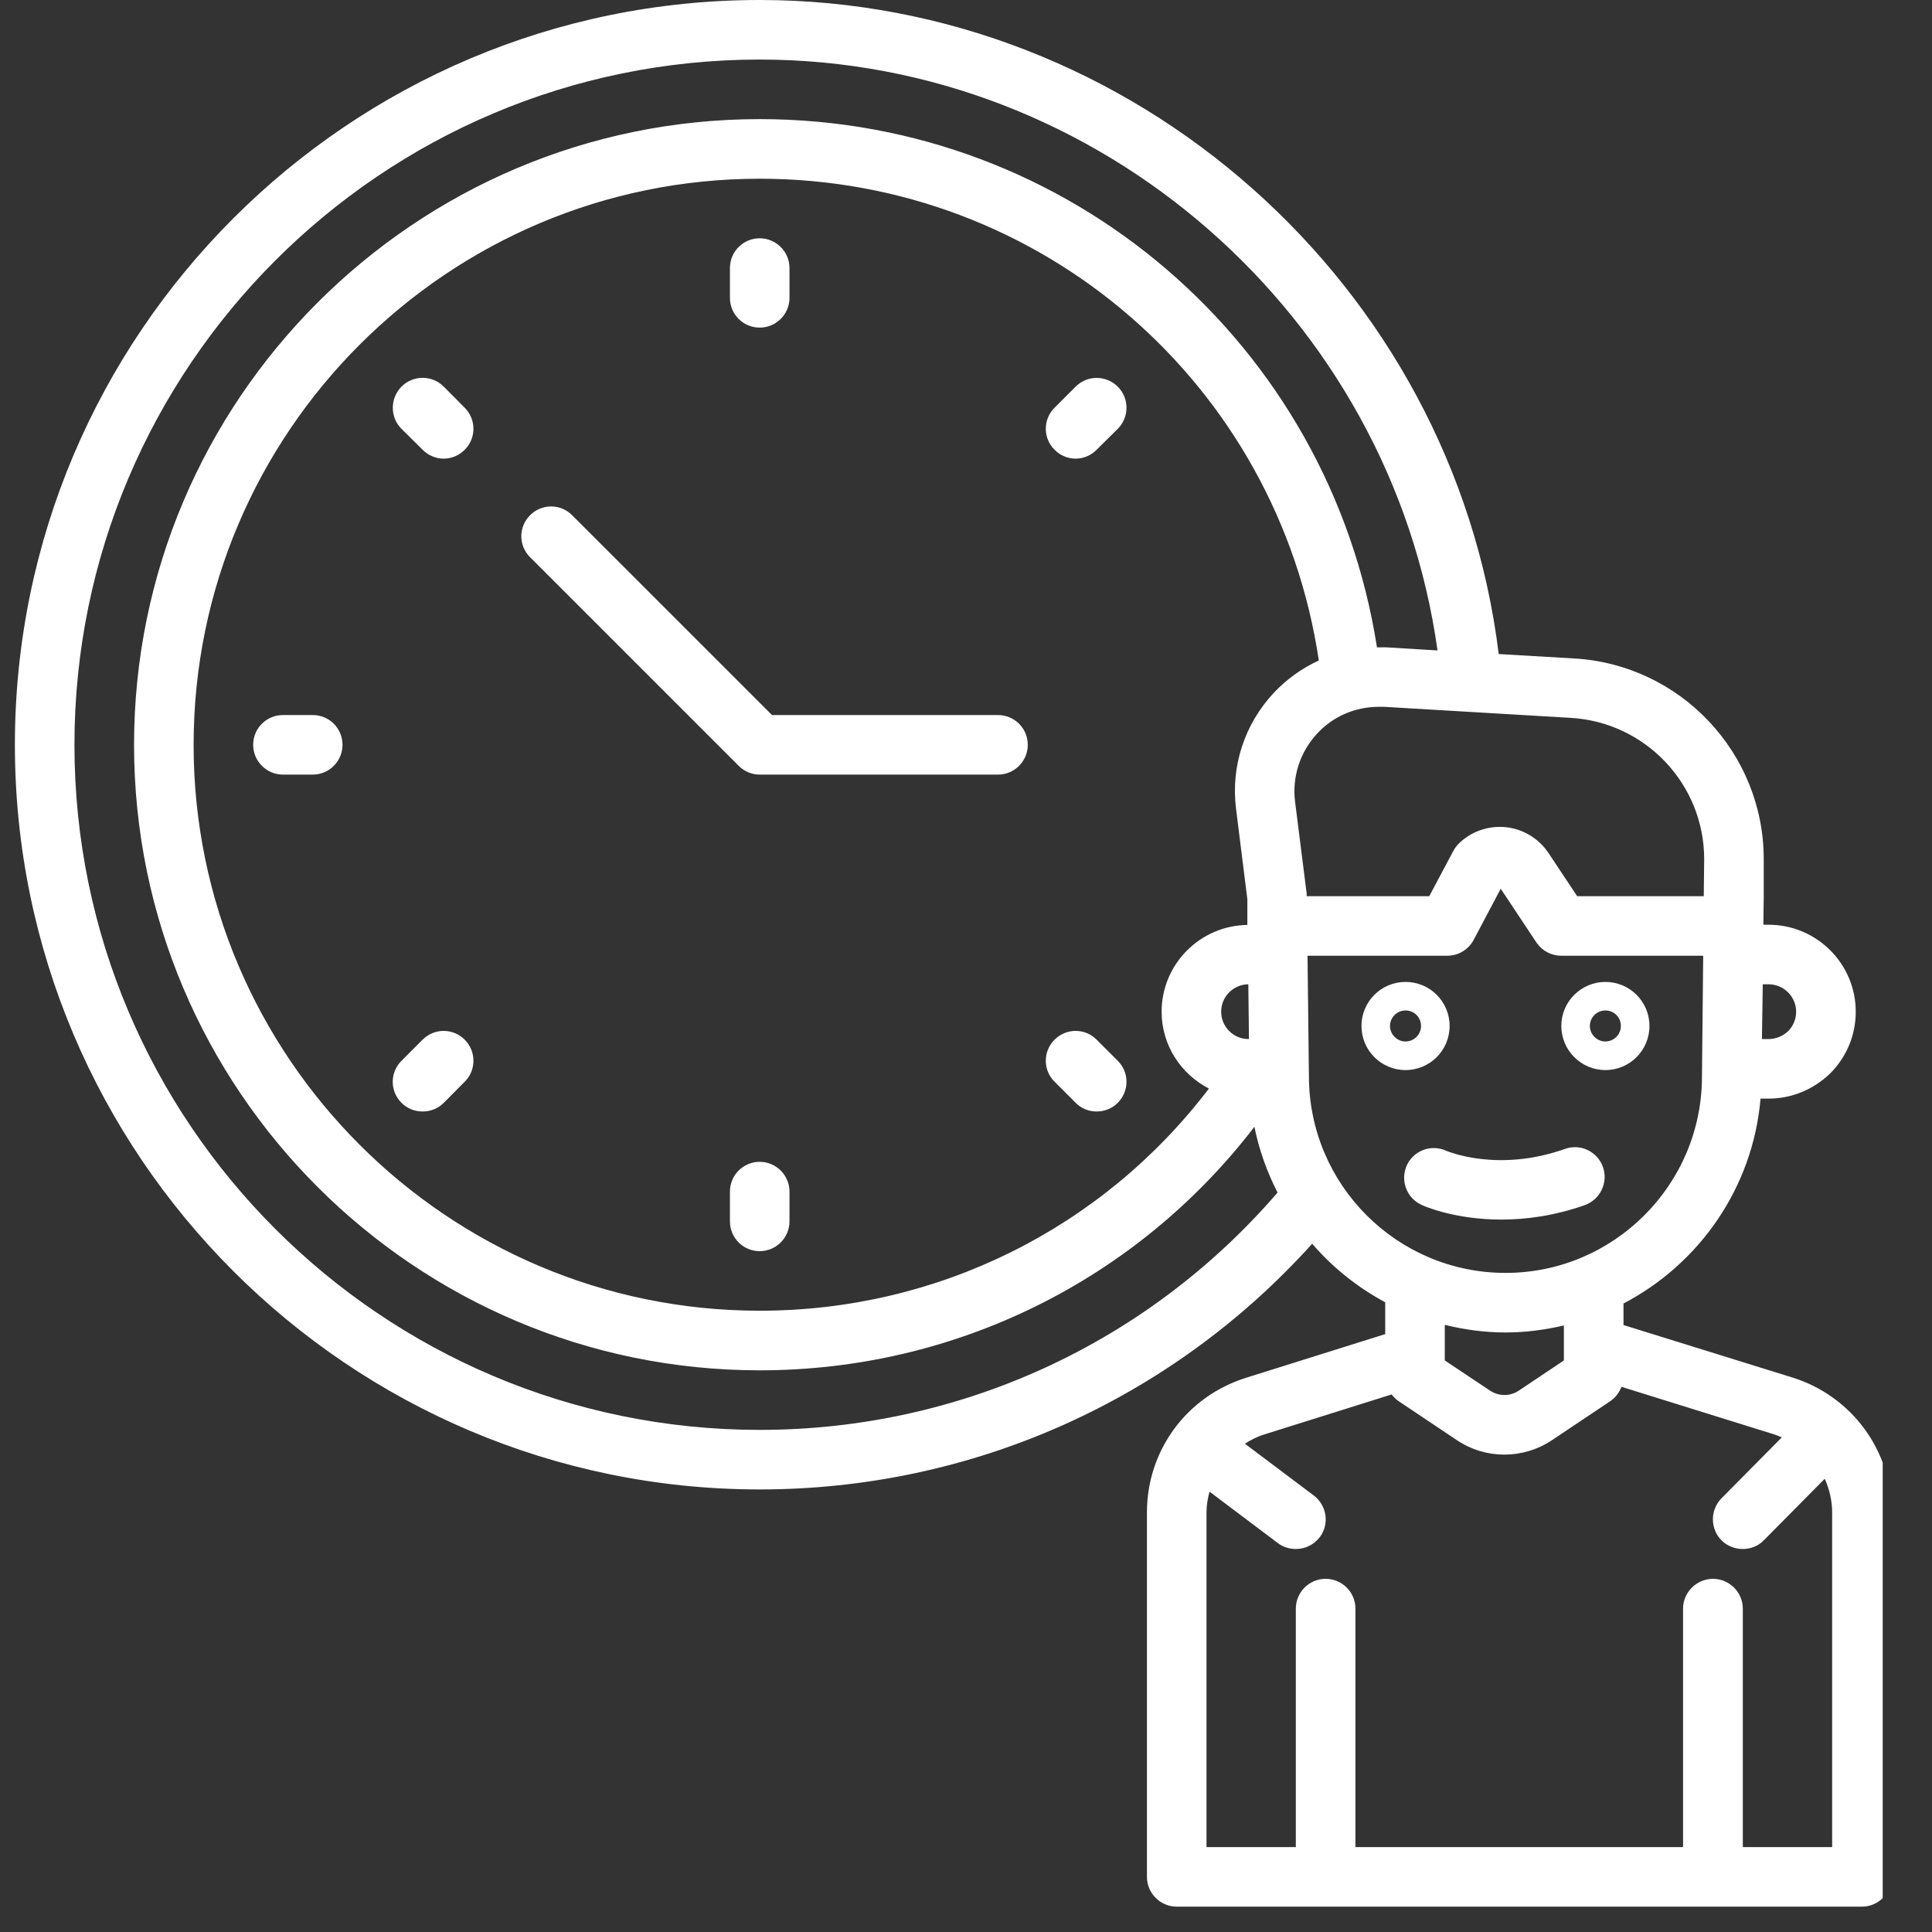 <svg xmlns="http://www.w3.org/2000/svg" xmlns:xlink="http://www.w3.org/1999/xlink" width="50" zoomAndPan="magnify" viewBox="0 0 37.5 37.5" height="50" preserveAspectRatio="xMidYMid meet" version="1.0"><rect x="0" y="0" width="37.5" height="37.5" fill="#333333" stroke="none"/><defs><clipPath id="7a37f3b9ca"><path d="M 0.277 0 L 36.543 0 L 36.543 37.008 L 0.277 37.008 Z M 0.277 0 " clip-rule="nonzero"/></clipPath></defs><path fill="#ffffff" d="M 14.746 6.359 C 15.062 6.359 15.324 6.102 15.324 5.781 L 15.324 5.203 C 15.324 4.883 15.062 4.625 14.746 4.625 C 14.426 4.625 14.168 4.883 14.168 5.203 L 14.168 5.781 C 14.168 6.102 14.426 6.359 14.746 6.359 Z M 14.746 6.359 " fill-opacity="1" fill-rule="nonzero"/><path fill="#ffffff" d="M 14.746 22.551 C 14.426 22.551 14.168 22.809 14.168 23.129 L 14.168 23.707 C 14.168 24.027 14.426 24.285 14.746 24.285 C 15.062 24.285 15.324 24.027 15.324 23.707 L 15.324 23.129 C 15.324 22.809 15.062 22.551 14.746 22.551 Z M 14.746 22.551 " fill-opacity="1" fill-rule="nonzero"/><path fill="#ffffff" d="M 6.07 13.879 L 5.492 13.879 C 5.172 13.879 4.914 14.137 4.914 14.457 C 4.914 14.773 5.172 15.035 5.492 15.035 L 6.07 15.035 C 6.391 15.035 6.648 14.773 6.648 14.457 C 6.648 14.137 6.391 13.879 6.07 13.879 Z M 6.07 13.879 " fill-opacity="1" fill-rule="nonzero"/><path fill="#ffffff" d="M 8.613 7.504 C 8.387 7.277 8.02 7.277 7.793 7.504 C 7.57 7.73 7.566 8.098 7.793 8.324 L 8.203 8.73 C 8.316 8.844 8.465 8.902 8.613 8.902 C 8.762 8.902 8.906 8.844 9.02 8.73 C 9.246 8.504 9.246 8.141 9.02 7.914 Z M 8.613 7.504 " fill-opacity="1" fill-rule="nonzero"/><path fill="#ffffff" d="M 8.203 20.18 L 7.793 20.59 C 7.566 20.816 7.566 21.18 7.793 21.406 C 7.906 21.52 8.055 21.574 8.203 21.574 C 8.352 21.574 8.5 21.52 8.613 21.406 L 9.02 20.996 C 9.246 20.773 9.246 20.406 9.02 20.18 C 8.793 19.953 8.43 19.953 8.203 20.18 Z M 8.203 20.18 " fill-opacity="1" fill-rule="nonzero"/><path fill="#ffffff" d="M 20.879 7.504 L 20.469 7.914 C 20.242 8.141 20.242 8.504 20.469 8.73 C 20.582 8.844 20.73 8.902 20.879 8.902 C 21.027 8.902 21.172 8.844 21.285 8.73 L 21.695 8.324 C 21.922 8.098 21.922 7.73 21.695 7.504 C 21.469 7.281 21.105 7.277 20.879 7.504 Z M 20.879 7.504 " fill-opacity="1" fill-rule="nonzero"/><path fill="#ffffff" d="M 21.285 20.18 C 21.062 19.953 20.695 19.953 20.469 20.18 C 20.242 20.406 20.242 20.773 20.469 20.996 L 20.879 21.406 C 20.992 21.52 21.137 21.574 21.285 21.574 C 21.434 21.574 21.582 21.52 21.695 21.406 C 21.922 21.18 21.922 20.812 21.695 20.59 Z M 21.285 20.18 " fill-opacity="1" fill-rule="nonzero"/><path fill="#ffffff" d="M 19.371 13.879 L 14.984 13.879 L 11.105 10 C 10.879 9.773 10.516 9.773 10.289 10 C 10.062 10.227 10.062 10.59 10.289 10.816 L 14.336 14.863 C 14.445 14.973 14.59 15.035 14.746 15.035 L 19.371 15.035 C 19.691 15.035 19.949 14.773 19.949 14.457 C 19.949 14.137 19.691 13.879 19.371 13.879 Z M 19.371 13.879 " fill-opacity="1" fill-rule="nonzero"/><path fill="#ffffff" d="M 31.16 20.77 C 31.633 20.77 32.016 20.387 32.016 19.914 C 32.016 19.441 31.633 19.059 31.16 19.059 C 30.691 19.059 30.305 19.441 30.305 19.914 C 30.305 20.387 30.691 20.77 31.16 20.77 Z M 31.16 19.613 C 31.328 19.613 31.461 19.746 31.461 19.914 C 31.461 20.078 31.328 20.215 31.16 20.215 C 30.996 20.215 30.859 20.078 30.859 19.914 C 30.859 19.746 30.996 19.613 31.16 19.613 Z M 31.16 19.613 " fill-opacity="1" fill-rule="nonzero"/><path fill="#ffffff" d="M 28.137 19.914 C 28.137 19.441 27.754 19.059 27.281 19.059 C 26.809 19.059 26.426 19.441 26.426 19.914 C 26.426 20.387 26.809 20.77 27.281 20.77 C 27.754 20.77 28.137 20.387 28.137 19.914 Z M 26.98 19.914 C 26.98 19.746 27.117 19.613 27.281 19.613 C 27.449 19.613 27.582 19.746 27.582 19.914 C 27.582 20.078 27.449 20.215 27.281 20.215 C 27.117 20.215 26.98 20.078 26.98 19.914 Z M 26.98 19.914 " fill-opacity="1" fill-rule="nonzero"/><g clip-path="url(#7a37f3b9ca)"><path fill="#ffffff" d="M 34.793 26.738 L 31.512 25.719 L 31.512 25.301 C 32.984 24.531 34.023 23.055 34.172 21.324 L 34.328 21.324 C 34.773 21.324 35.195 21.152 35.527 20.832 C 35.844 20.512 36.02 20.09 36.02 19.637 C 36.02 18.707 35.262 17.949 34.328 17.949 L 34.227 17.949 L 34.234 17.418 L 34.234 16.676 C 34.234 14.613 32.617 12.902 30.559 12.781 L 29.09 12.695 C 28.211 5.535 22.008 0 14.746 0 C 6.773 0 0.289 6.484 0.289 14.457 C 0.289 22.426 6.773 28.91 14.746 28.91 C 18.863 28.91 22.73 27.18 25.469 24.141 C 25.867 24.602 26.348 24.988 26.887 25.277 L 26.887 25.895 L 24.188 26.742 C 23.035 27.102 22.262 28.152 22.262 29.355 L 22.262 36.43 C 22.262 36.746 22.52 37.008 22.84 37.008 L 36.141 37.008 C 36.457 37.008 36.719 36.746 36.719 36.43 L 36.719 29.359 C 36.719 28.152 35.941 27.098 34.793 26.738 Z M 34.215 19.105 L 34.328 19.105 C 34.621 19.105 34.863 19.344 34.863 19.637 C 34.863 19.781 34.805 19.914 34.715 20.008 C 34.605 20.113 34.469 20.168 34.328 20.168 L 34.199 20.168 Z M 14.746 27.754 C 7.41 27.754 1.445 21.789 1.445 14.457 C 1.445 7.121 7.41 1.156 14.746 1.156 C 21.355 1.156 27 6.145 27.902 12.625 L 26.93 12.566 C 26.859 12.562 26.793 12.566 26.727 12.566 C 25.809 6.684 20.766 2.312 14.746 2.312 C 8.051 2.312 2.602 7.762 2.602 14.457 C 2.602 21.152 8.051 26.598 14.746 26.598 C 18.543 26.598 22.062 24.848 24.348 21.871 C 24.438 22.32 24.594 22.75 24.797 23.148 C 22.27 26.078 18.629 27.754 14.746 27.754 Z M 23.703 19.637 C 23.703 19.344 23.938 19.109 24.23 19.105 L 24.242 20.168 L 24.234 20.168 C 23.941 20.168 23.703 19.93 23.703 19.637 Z M 24.727 13.445 C 24.156 14.055 23.887 14.875 23.992 15.703 L 24.211 17.453 L 24.211 17.953 C 23.293 17.965 22.547 18.715 22.547 19.637 C 22.547 20.289 22.922 20.848 23.465 21.129 C 21.398 23.844 18.199 25.441 14.746 25.441 C 8.688 25.441 3.758 20.512 3.758 14.457 C 3.758 8.398 8.688 3.469 14.746 3.469 C 20.219 3.469 24.801 7.461 25.598 12.82 C 25.273 12.969 24.977 13.18 24.727 13.445 Z M 25.363 17.348 L 25.137 15.559 C 25.078 15.074 25.234 14.594 25.57 14.234 C 25.879 13.902 26.309 13.719 26.762 13.719 C 26.797 13.719 26.828 13.719 26.859 13.719 L 30.492 13.934 C 31.941 14.02 33.078 15.223 33.078 16.676 L 33.07 17.395 L 30.613 17.395 L 30.055 16.555 C 29.863 16.27 29.562 16.09 29.223 16.055 C 28.879 16.023 28.551 16.141 28.309 16.379 C 28.27 16.422 28.234 16.469 28.207 16.52 L 27.742 17.395 L 25.363 17.395 C 25.363 17.379 25.363 17.363 25.363 17.348 Z M 25.406 20.887 L 25.379 18.551 L 28.09 18.551 C 28.305 18.551 28.5 18.434 28.602 18.246 L 29.129 17.25 L 29.824 18.297 C 29.934 18.457 30.113 18.551 30.305 18.551 L 33.059 18.551 L 33.035 20.895 C 33.035 22.996 31.324 24.707 29.223 24.707 C 27.117 24.707 25.406 22.996 25.406 20.887 Z M 30.355 25.727 L 30.355 26.406 L 29.48 26.992 C 29.312 27.105 29.09 27.105 28.922 26.992 L 28.043 26.406 L 28.043 25.715 C 28.422 25.809 28.816 25.863 29.223 25.863 C 29.613 25.863 29.992 25.812 30.355 25.727 Z M 35.562 35.852 L 33.828 35.852 L 33.828 31.223 C 33.828 30.906 33.566 30.645 33.25 30.645 C 32.93 30.645 32.668 30.906 32.668 31.223 L 32.668 35.852 L 26.309 35.852 L 26.309 31.223 C 26.309 30.906 26.051 30.645 25.73 30.645 C 25.41 30.645 25.152 30.906 25.152 31.223 L 25.152 35.852 L 23.418 35.852 L 23.418 29.355 C 23.418 29.219 23.441 29.082 23.477 28.953 L 24.805 29.953 C 24.91 30.031 25.031 30.066 25.152 30.066 C 25.328 30.066 25.5 29.988 25.617 29.836 C 25.809 29.582 25.754 29.219 25.5 29.027 L 24.164 28.023 C 24.277 27.949 24.398 27.887 24.535 27.844 L 27.012 27.066 C 27.051 27.117 27.094 27.16 27.145 27.195 L 28.277 27.953 C 28.559 28.141 28.879 28.234 29.199 28.234 C 29.52 28.234 29.844 28.141 30.125 27.953 L 31.258 27.195 C 31.359 27.125 31.43 27.027 31.473 26.918 L 34.445 27.844 C 34.496 27.859 34.539 27.883 34.586 27.898 L 33.414 29.082 C 33.191 29.309 33.191 29.676 33.418 29.902 C 33.531 30.012 33.68 30.066 33.828 30.066 C 33.977 30.066 34.125 30.012 34.238 29.895 L 35.418 28.703 C 35.508 28.906 35.562 29.125 35.562 29.359 Z M 35.562 35.852 " fill-opacity="1" fill-rule="nonzero"/></g><path fill="#ffffff" d="M 31.113 22.652 C 31.008 22.352 30.676 22.191 30.375 22.301 C 29.082 22.758 28.121 22.355 28.07 22.336 C 27.777 22.203 27.438 22.332 27.305 22.621 C 27.176 22.914 27.301 23.254 27.594 23.387 C 27.629 23.406 28.23 23.672 29.141 23.672 C 29.609 23.672 30.164 23.602 30.762 23.391 C 31.062 23.281 31.219 22.953 31.113 22.652 Z M 31.113 22.652 " fill-opacity="1" fill-rule="nonzero"/></svg>